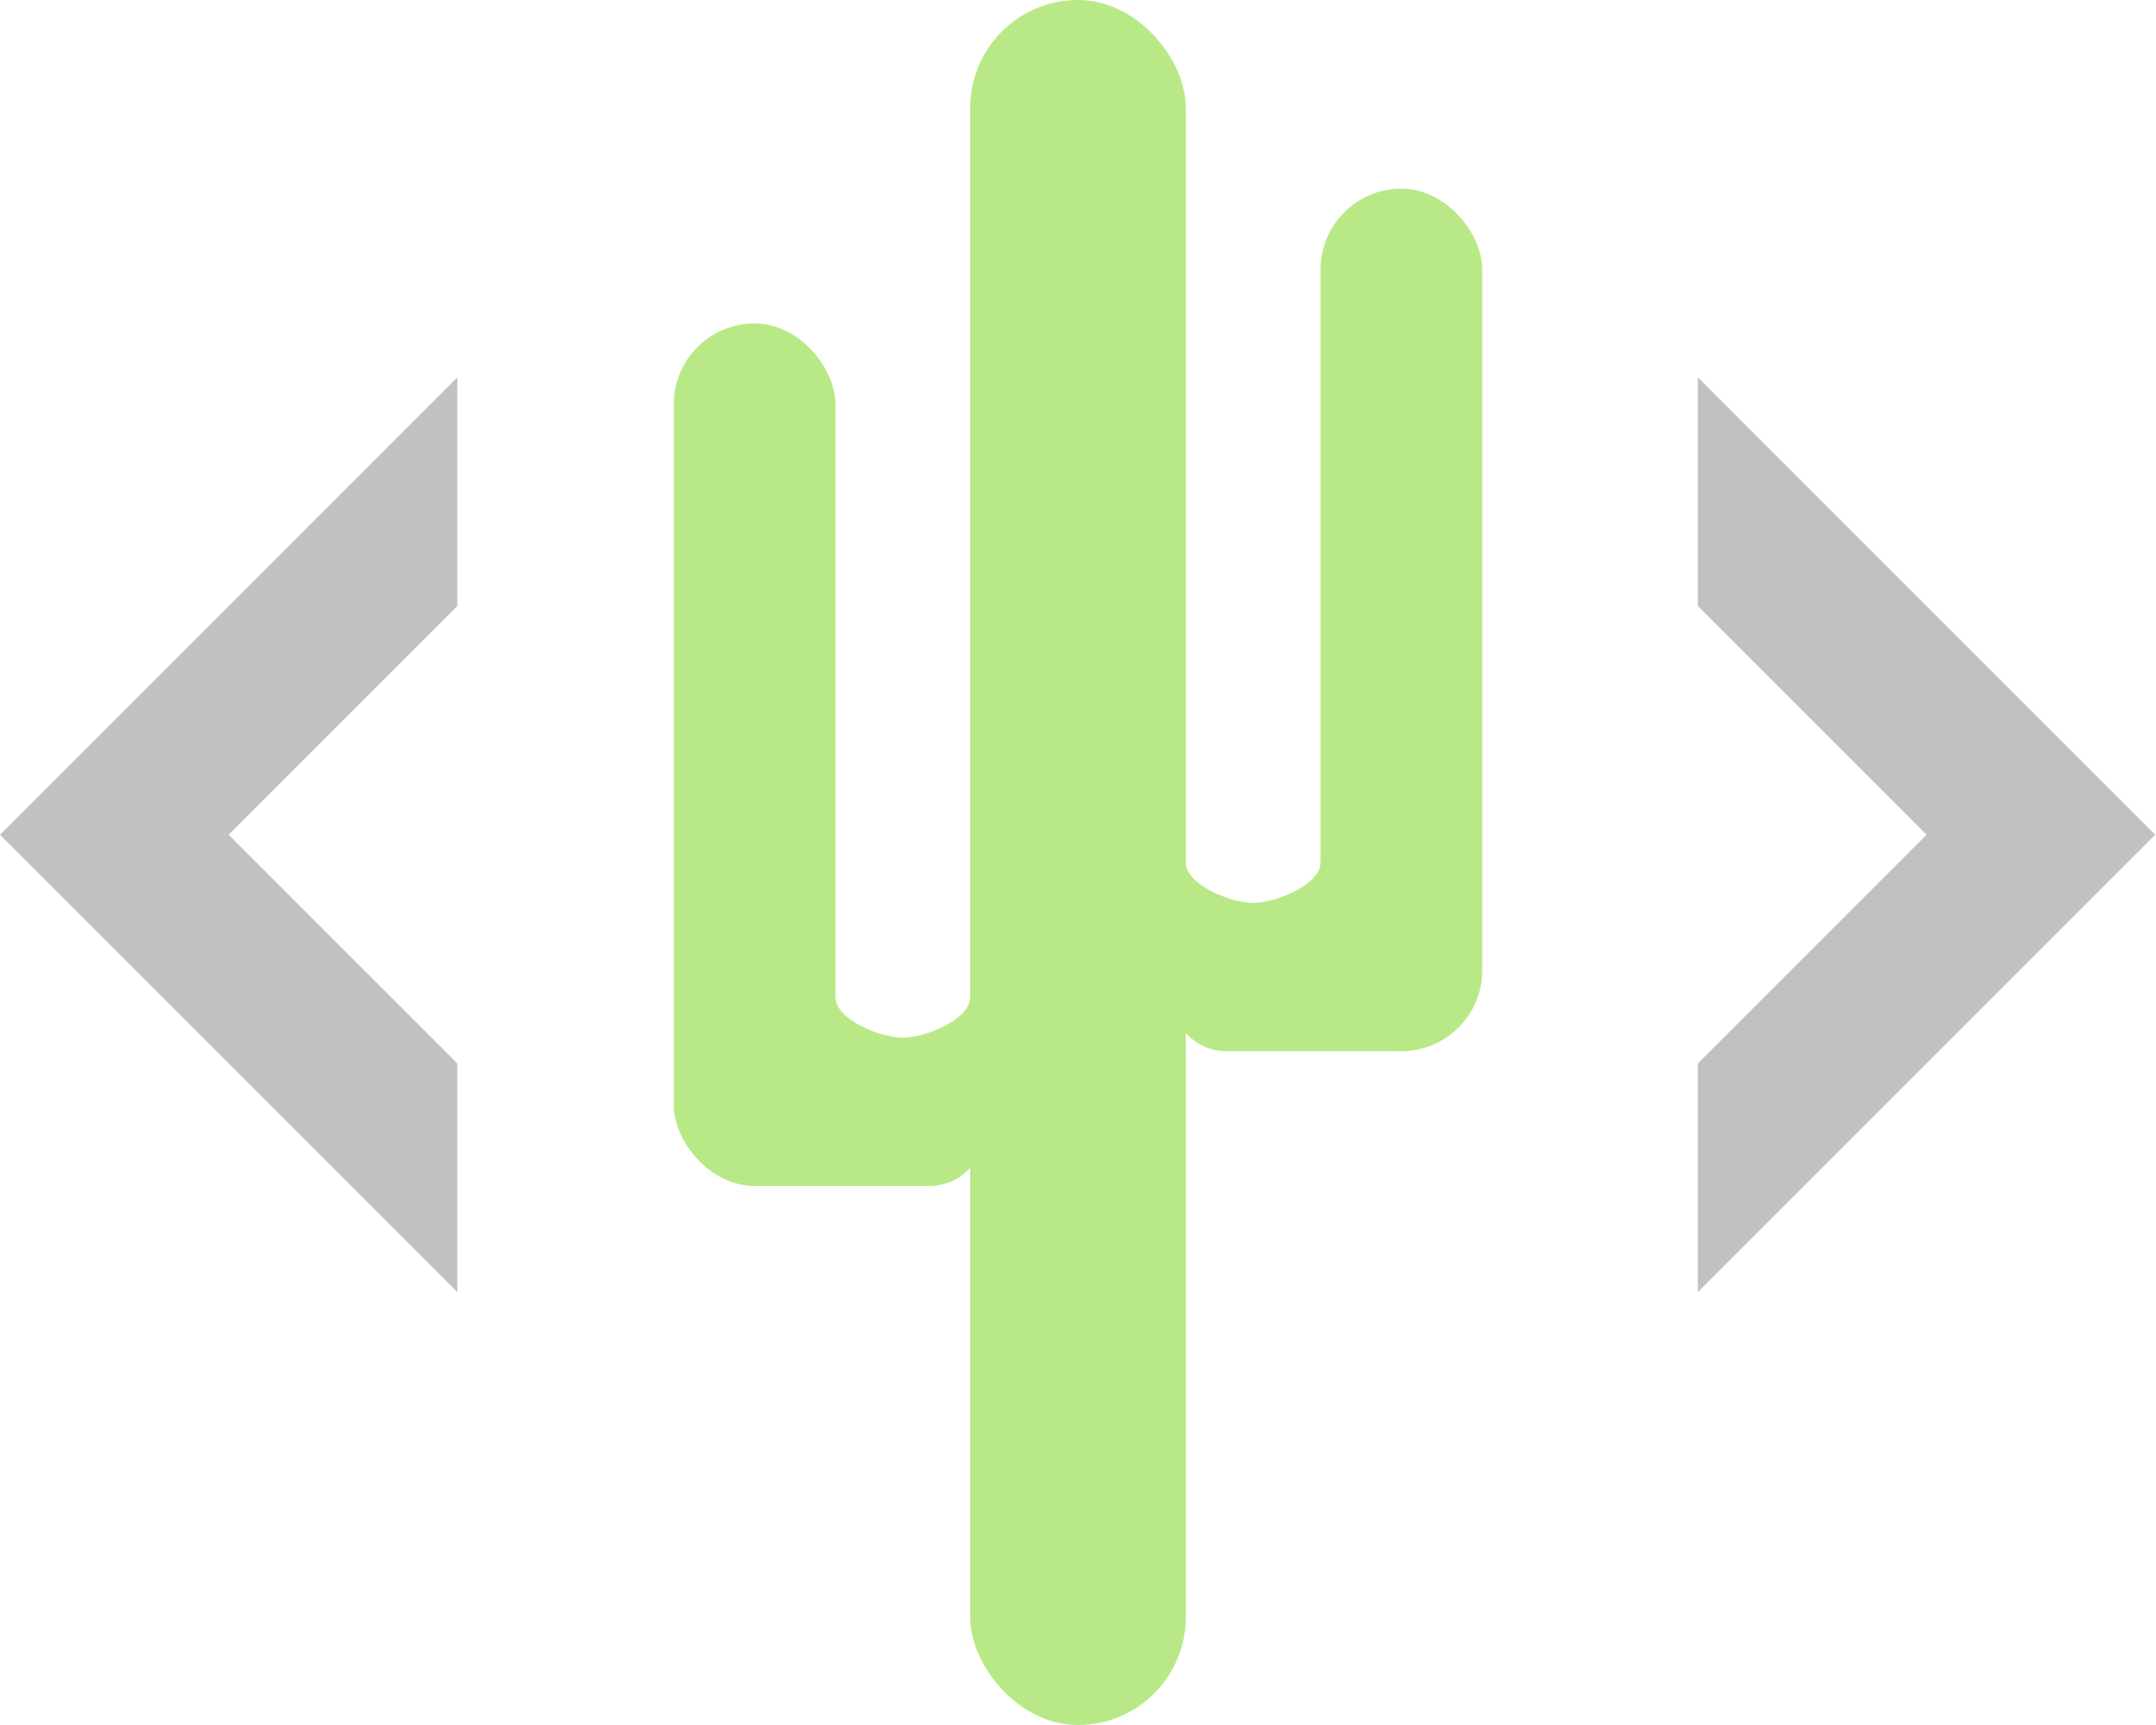 <svg width="80" height="64" viewBox="0 0 80 64" fill="none" xmlns="http://www.w3.org/2000/svg">
<rect x="25" y="12" width="6" height="32" rx="3" fill="#B8E986"/>
<rect x="49" y="7" width="6" height="32" rx="3" fill="#B8E986"/>
<rect x="36" width="8" height="64" rx="4" fill="#B8E986"/>
<path d="M44 32L43.5 34C42.395 34 43 34.895 43 36L43.5 37C43.5 38.105 44.395 39 45.5 39H52C53.105 39 53 38.105 53 37V36C53 34.895 52.105 34 51 34L49 32C49 32.828 47.328 33.5 46.5 33.5C45.672 33.5 44 32.828 44 32Z" fill="#B8E986"/>
<path d="M31 37L29 39C27.895 39 27 40.895 27 42C27 43.105 26.895 44 28 44H34.5C35.605 44 36.5 43.105 36.5 42L37 41C37 39.895 38.105 39 37 39L36 37C36 37.828 34.328 38.5 33.5 38.5C32.672 38.5 31 37.828 31 37Z" fill="#B8E986"/>
<path d="M16.971 14L0 30.971L16.971 47.941V39.456L8.485 30.971L16.971 22.485V14Z" fill="#C1C1C1"/>
<path d="M63 47.941L79.971 30.971L63 14V22.485L71.485 30.971L63 39.456V47.941Z" fill="#C1C1C1"/>
</svg>
